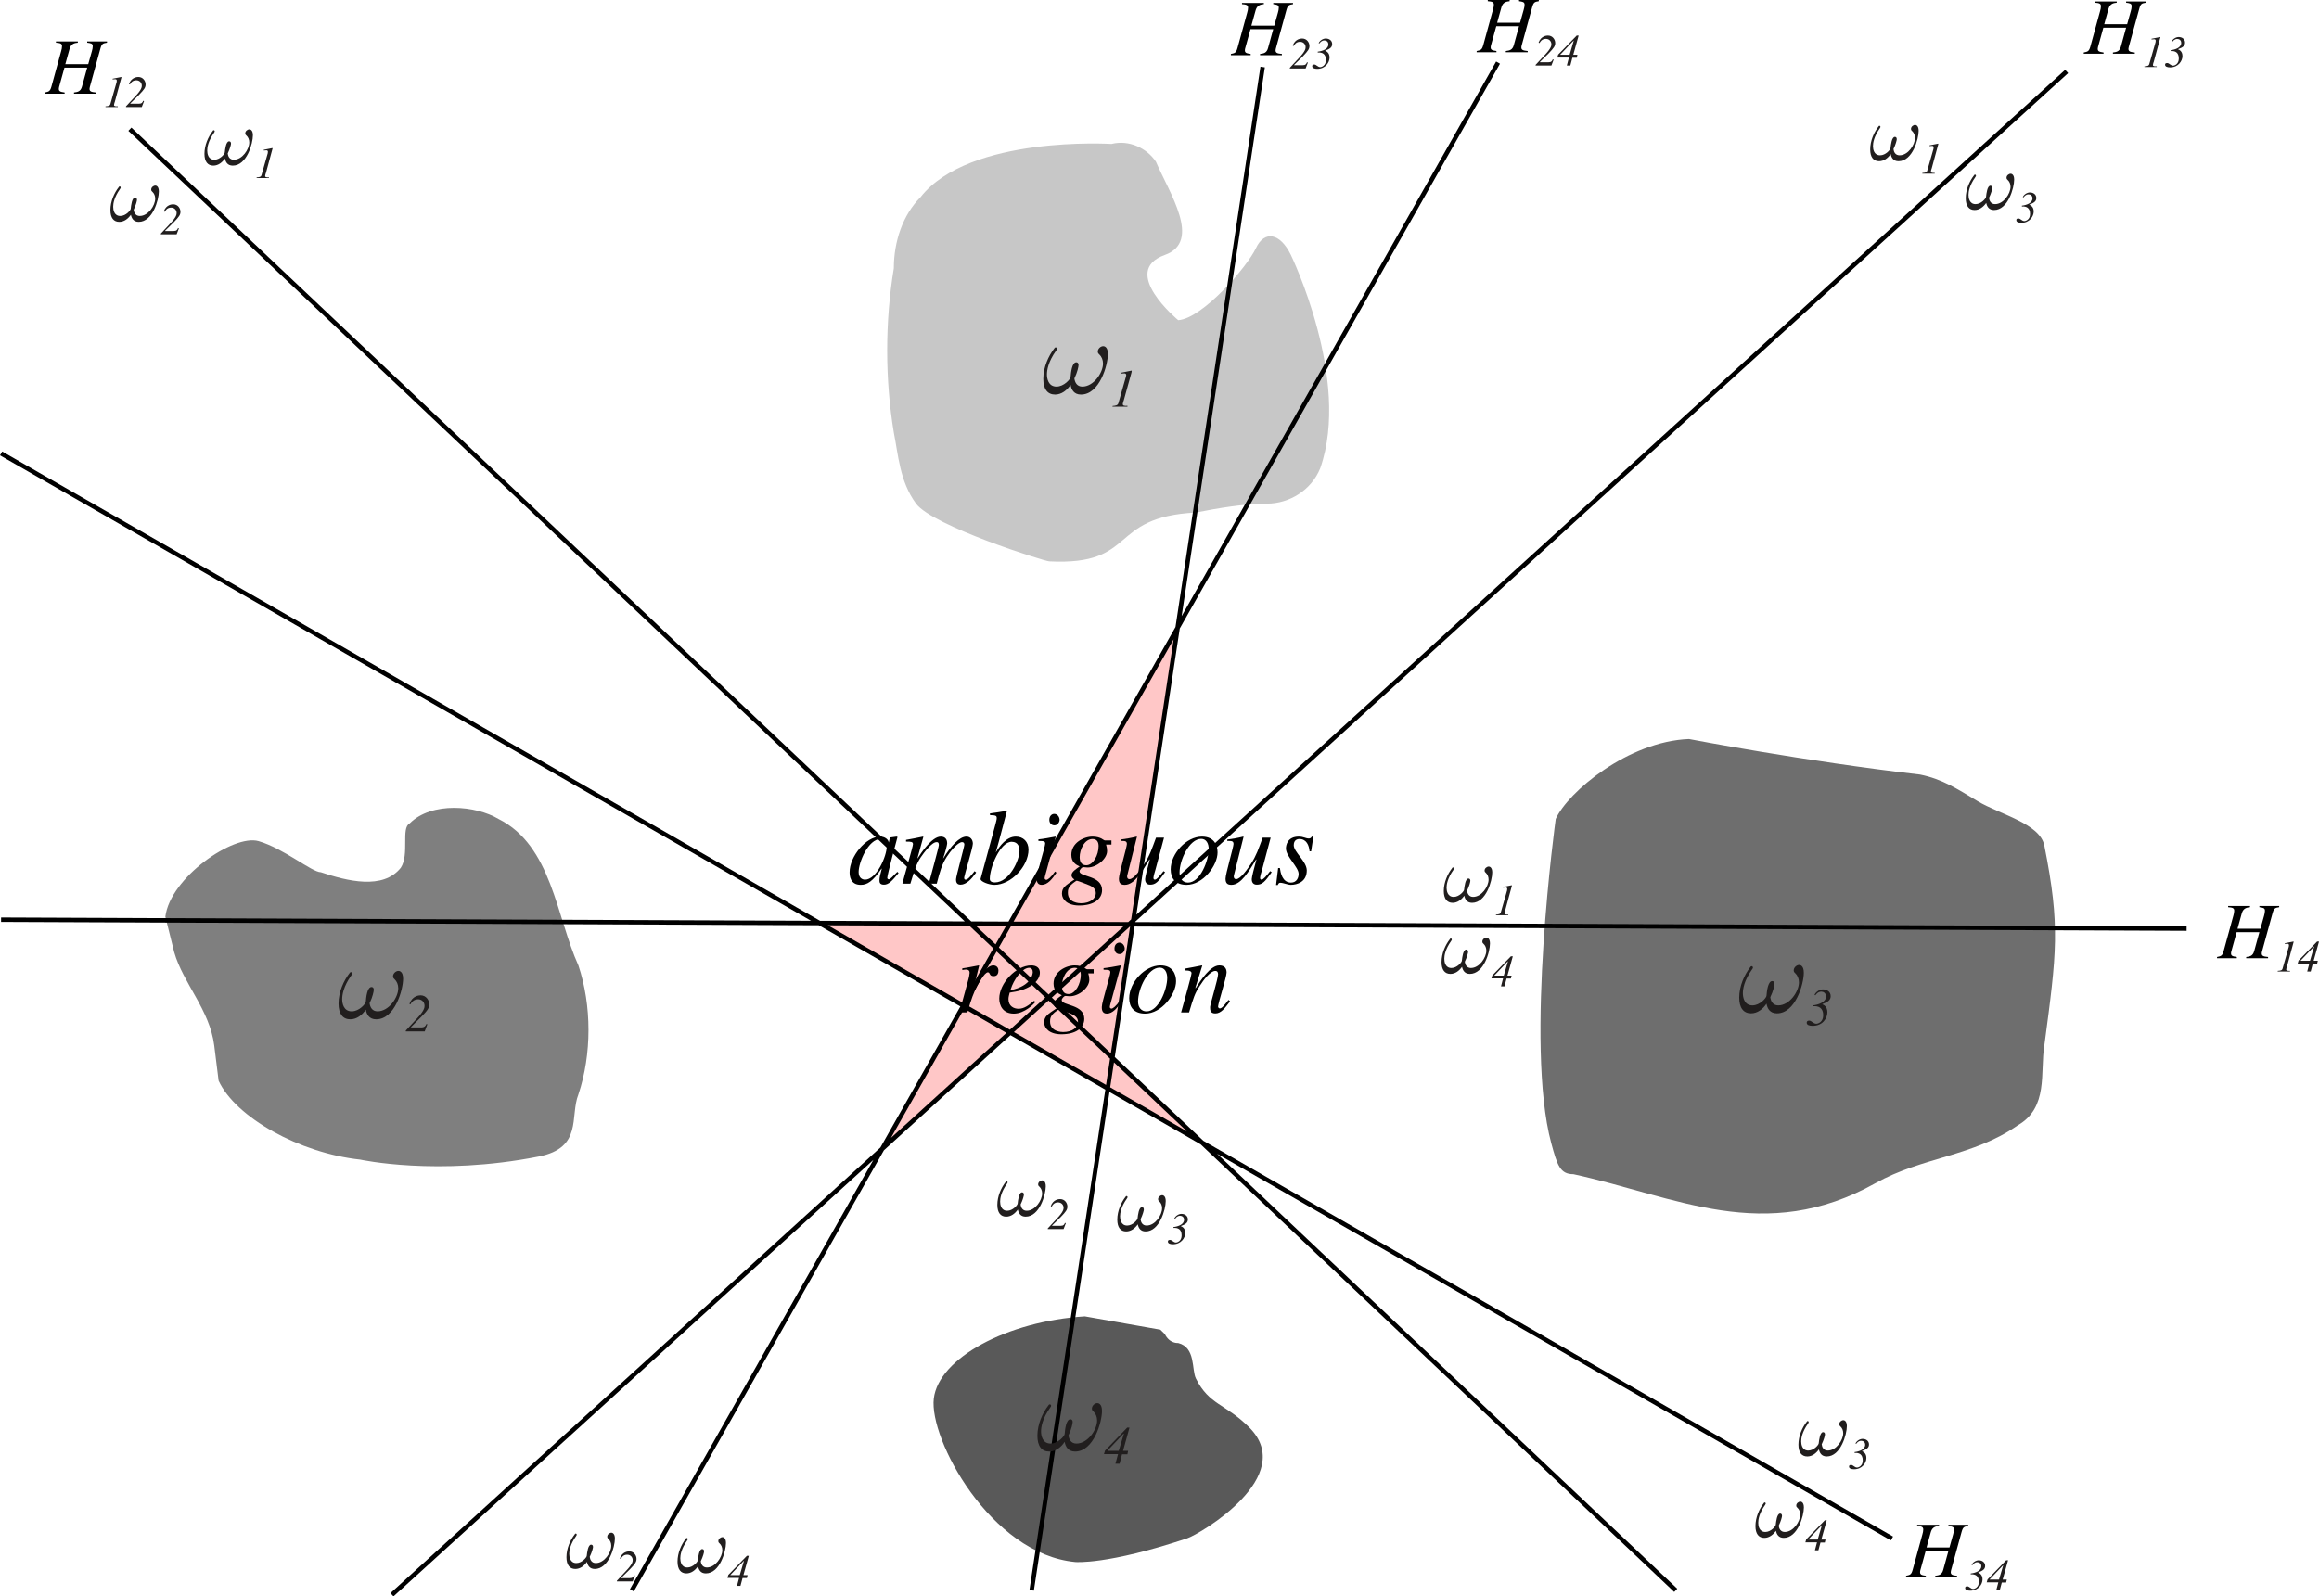 <?xml version="1.0" encoding="UTF-8" standalone="no"?>
<svg
   xmlns:dc="http://purl.org/dc/elements/1.1/"
   xmlns:cc="http://creativecommons.org/ns#"
   xmlns:rdf="http://www.w3.org/1999/02/22-rdf-syntax-ns#"
   xmlns:svg="http://www.w3.org/2000/svg"
   xmlns="http://www.w3.org/2000/svg"
   xmlns:sodipodi="http://sodipodi.sourceforge.net/DTD/sodipodi-0.dtd"
   xmlns:inkscape="http://www.inkscape.org/namespaces/inkscape"
   width="208.721pt"
   height="143.719pt"
   viewBox="0 0 208.721 143.719"
   version="1.2"
   id="svg185"
   sodipodi:docname="pairwise_ambiguous_regions.svg"
   inkscape:version="0.92.4 (5da689c313, 2019-01-14)">
  <sodipodi:namedview
     pagecolor="#ffffff"
     bordercolor="#666666"
     borderopacity="1"
     objecttolerance="10"
     gridtolerance="10"
     guidetolerance="10"
     inkscape:pageopacity="0"
     inkscape:pageshadow="2"
     inkscape:window-width="661"
     inkscape:window-height="480"
     id="namedview187"
     showgrid="false"
     inkscape:zoom="1.128298"
     inkscape:cx="139.14763"
     inkscape:cy="95.812531"
     inkscape:window-x="0"
     inkscape:window-y="0"
     inkscape:window-maximized="0"
     inkscape:current-layer="svg185" />
  <defs
     id="defs14">
    <clipPath
       id="clip1">
      <path
         d="M 0 3 L 200 3 L 200 143.719 L 0 143.719 Z M 0 3 "
         id="path2" />
    </clipPath>
    <clipPath
       id="clip2">
      <path
         d="M 206 84 L 208.723 84 L 208.723 88 L 206 88 Z M 206 84 "
         id="path5" />
    </clipPath>
    <clipPath
       id="clip3">
      <path
         d="M 176 140 L 179 140 L 179 143.719 L 176 143.719 Z M 176 140 "
         id="path8" />
    </clipPath>
    <clipPath
       id="clip4">
      <path
         d="M 178 140 L 181 140 L 181 143.719 L 178 143.719 Z M 178 140 "
         id="path11" />
    </clipPath>
  </defs>
  <g
     id="surface40">
    <path
       style=" stroke:none;fill-rule:nonzero;fill:rgb(78.038%,78.038%,78.038%);fill-opacity:1;"
       d="M 82.848 17.754 C 81.25 19.355 80.449 21.754 80.449 24.152 C 79.652 28.949 79.652 34.148 80.449 38.945 C 80.852 40.941 80.973 43.336 82.449 45.34 C 83.926 47.348 94.043 50.539 94.445 50.539 C 102.441 50.938 99.641 46.543 107.637 46.141 C 109.637 45.742 112.035 45.34 114.035 45.34 C 116.035 45.34 118.031 44.141 118.832 42.145 C 121.629 34.148 116.184 22.949 116.184 22.949 C 115.223 20.973 113.805 20.703 113.035 22.352 C 112.266 24 108.242 28.672 106.047 28.824 C 106.047 28.824 100.715 24.426 104.84 22.953 C 108.207 21.746 105.238 17.355 104.039 14.555 C 103.238 13.355 101.641 12.559 100.039 12.957 C 100.039 12.957 87.246 12.156 82.848 17.754 "
       id="path16" />
    <path
       style=" stroke:none;fill-rule:nonzero;fill:rgb(49.803%,49.803%,49.803%);fill-opacity:1;"
       d="M 19.281 94.117 C 19.676 97.293 19.676 97.293 19.676 97.293 C 21.215 100.605 26.949 103.801 32.414 104.395 C 32.414 104.395 39.375 105.918 48.477 104.121 C 52.484 103.332 51.266 100.516 52.062 98.516 C 53.266 94.918 53.266 90.52 52.062 86.922 C 50.066 82.523 49.664 76.125 44.867 73.727 C 42.867 72.527 38.871 72.129 36.871 74.129 C 36.07 74.527 36.871 76.926 36.07 78.125 C 34.473 80.125 31.273 79.324 28.875 78.523 C 28.074 78.523 25.535 76.383 23.277 75.727 C 21.023 75.07 15.32 79.004 14.883 82.523 C 14.883 82.523 14.883 82.523 15.68 85.723 C 16.48 88.52 18.879 90.918 19.281 94.117 "
       id="path18" />
    <path
       style=" stroke:none;fill-rule:nonzero;fill:rgb(43.137%,43.137%,43.137%);fill-opacity:1;"
       d="M 178.004 72.129 C 176.156 71.02 174.805 70.129 172.805 69.73 C 162.41 68.531 152.016 66.531 152.016 66.531 C 146.523 66.746 141.121 71.309 140.023 73.727 C 140.023 73.727 137.223 94.027 139.621 102.914 C 140.164 104.922 140.422 105.711 141.621 105.711 C 150.816 107.711 158.812 112.109 168.809 106.512 C 173.008 104.16 177.605 104.113 181.602 101.312 C 184.402 99.715 183.602 96.516 184 94.117 C 185.105 85.828 185.453 83.387 184 76.125 C 183.602 74.129 180.004 73.328 178.004 72.129 "
       id="path20" />
    <path
       style=" stroke:none;fill-rule:nonzero;fill:rgb(34.901%,34.901%,34.901%);fill-opacity:1;"
       d="M 104.84 120.105 C 104.84 120.105 104.84 120.105 104.438 119.707 C 97.641 118.508 97.641 118.508 97.641 118.508 C 90.605 118.945 84.488 122.273 84.047 125.902 C 83.609 129.531 89.117 139.895 96.781 140.625 C 96.781 140.625 99.641 140.895 106.836 138.496 C 108.035 138.098 116.832 132.898 112.434 128.5 C 110.281 126.348 108.836 126.504 107.637 124.102 C 107.238 123.305 107.637 121.305 106.039 120.906 C 106.039 120.906 105.277 120.984 104.84 120.105 "
       id="path22" />
    <path
       style=" stroke:none;fill-rule:nonzero;fill:rgb(100%,78.038%,78.038%);fill-opacity:1;"
       d="M 101.996 82.871 L 105.992 56.52 L 90.883 83.168 L 101.621 83.211 L 101.996 82.871 "
       id="path24" />
    <path
       style=" stroke:none;fill-rule:nonzero;fill:rgb(74.901%,74.901%,74.901%);fill-opacity:1;"
       d="M 101.945 83.211 L 101.996 82.871 L 101.621 83.211 L 101.945 83.211 "
       id="path26" />
    <path
       style=" stroke:none;fill-rule:nonzero;fill:rgb(100%,78.038%,78.038%);fill-opacity:1;"
       d="M 79.395 103.434 L 90.996 92.879 L 86.758 90.449 L 79.395 103.434 "
       id="path28" />
    <path
       style=" stroke:none;fill-rule:nonzero;fill:rgb(100%,78.038%,78.038%);fill-opacity:1;"
       d="M 94.363 89.816 L 100.117 95.254 L 101.945 83.211 L 101.621 83.211 L 94.363 89.816 "
       id="path30" />
    <path
       style=" stroke:none;fill-rule:nonzero;fill:rgb(100%,78.038%,78.038%);fill-opacity:1;"
       d="M 94.363 89.816 L 101.621 83.211 L 90.883 83.168 L 89.645 85.355 L 94.363 89.816 "
       id="path32" />
    <path
       style=" stroke:none;fill-rule:nonzero;fill:rgb(100%,78.038%,78.038%);fill-opacity:1;"
       d="M 94.363 89.816 L 90.996 92.879 L 99.723 97.875 L 100.117 95.254 L 94.363 89.816 "
       id="path34" />
    <path
       style=" stroke:none;fill-rule:nonzero;fill:rgb(100%,78.038%,78.038%);fill-opacity:1;"
       d="M 99.723 97.875 L 107.762 102.48 L 100.117 95.254 L 99.723 97.875 "
       id="path36" />
    <path
       style=" stroke:none;fill-rule:nonzero;fill:rgb(100%,78.038%,78.038%);fill-opacity:1;"
       d="M 90.883 83.168 L 87.309 83.152 L 89.645 85.355 L 90.883 83.168 "
       id="path38" />
    <path
       style=" stroke:none;fill-rule:nonzero;fill:rgb(100%,78.038%,78.038%);fill-opacity:1;"
       d="M 89.645 85.355 L 86.758 90.449 L 90.996 92.879 L 94.363 89.816 L 89.645 85.355 "
       id="path40" />
    <path
       style=" stroke:none;fill-rule:nonzero;fill:rgb(100%,78.038%,78.038%);fill-opacity:1;"
       d="M 87.309 83.152 L 73.922 83.098 L 86.758 90.449 L 89.645 85.355 L 87.309 83.152 "
       id="path42" />
    <g
       clip-path="url(#clip1)"
       clip-rule="nonzero"
       id="g46">
      <path
         style="fill:none;stroke-width:0.4;stroke-linecap:butt;stroke-linejoin:miter;stroke:rgb(0%,0%,0%);stroke-opacity:1;stroke-miterlimit:4;"
         d="M 113.645 6.035 L 92.855 143.172 M 196.805 83.598 L 0.098 82.797 M 11.691 11.633 L 150.824 143.172 M 170.285 138.504 L 0.098 40.82 M 186.008 6.434 L 35.281 143.57 M 134.832 5.637 L 56.871 143.172 "
         id="path44" />
    </g>
    <path
       style=" stroke:none;fill-rule:nonzero;fill:rgb(0%,0%,0%);fill-opacity:1;"
       d="M 80.766 78.488 C 80.328 78.91 80.141 79.16 80 79.16 C 79.922 79.16 79.859 79.098 79.859 79.035 C 79.859 78.738 80.75 75.457 80.781 75.348 L 80.703 75.316 L 80.125 75.395 L 80.094 75.41 L 80 75.832 L 79.984 75.832 C 79.953 75.566 79.625 75.316 79.219 75.316 C 77.938 75.316 76.469 77.113 76.469 78.52 C 76.469 78.801 76.5 79.66 77.469 79.66 C 78.047 79.66 78.547 79.363 79.344 78.191 L 79.359 78.223 C 79.203 78.801 79.156 79.02 79.156 79.238 C 79.156 79.395 79.156 79.645 79.562 79.645 C 79.984 79.645 80.297 79.301 80.875 78.598 Z M 77.281 78.504 C 77.281 77.645 78.141 75.535 79.266 75.535 C 79.547 75.535 79.812 75.707 79.812 76.176 C 79.812 77.113 78.875 79.191 77.859 79.191 C 77.594 79.191 77.281 79.02 77.281 78.504 Z M 77.281 78.504 "
       id="path48" />
    <path
       style=" stroke:none;fill-rule:nonzero;fill:rgb(0%,0%,0%);fill-opacity:1;"
       d="M 87.719 78.426 C 87.359 78.879 87.109 79.191 86.922 79.191 C 86.812 79.191 86.781 79.16 86.781 78.988 C 86.781 78.863 87.562 76.285 87.562 75.957 C 87.562 75.582 87.328 75.316 86.984 75.316 C 86.359 75.316 85.578 76.16 84.906 77.27 L 84.891 77.254 C 85.031 76.879 85.25 76.082 85.25 75.941 C 85.25 75.535 85.047 75.316 84.672 75.316 C 83.875 75.316 82.891 76.801 82.594 77.27 L 82.578 77.254 L 83.109 75.332 L 83.078 75.316 C 82.578 75.426 82.062 75.52 81.547 75.613 L 81.547 75.77 C 82.016 75.77 82.172 75.785 82.172 76.004 C 82.172 76.207 81.375 78.91 81.219 79.551 L 81.938 79.551 C 82.297 78.379 82.484 77.754 82.875 77.176 C 83.141 76.785 83.859 75.816 84.297 75.816 C 84.375 75.816 84.5 75.816 84.5 76.082 C 84.5 76.254 83.844 78.613 83.594 79.551 L 84.312 79.551 C 84.594 78.473 84.75 77.863 85.219 77.129 C 85.516 76.66 86.203 75.816 86.594 75.816 C 86.719 75.816 86.797 75.895 86.797 76.035 C 86.797 76.238 86.047 78.91 86.047 79.16 C 86.047 79.301 86.047 79.645 86.453 79.645 C 86.984 79.645 87.469 79.098 87.812 78.613 L 87.859 78.551 Z M 87.719 78.426 "
       id="path50" />
    <path
       style=" stroke:none;fill-rule:nonzero;fill:rgb(0%,0%,0%);fill-opacity:1;"
       d="M 91.758 76.613 C 91.758 77.41 90.852 79.441 89.539 79.441 C 89.086 79.441 89.086 79.191 89.086 79.113 C 89.086 78.113 90.008 75.785 91.055 75.785 C 91.664 75.785 91.758 76.301 91.758 76.613 Z M 89.102 73.379 C 89.648 73.395 89.711 73.441 89.711 73.66 C 89.711 73.801 89.633 74.035 89.57 74.301 L 88.258 79.113 L 88.258 79.145 C 88.258 79.363 88.992 79.66 89.508 79.66 C 90.977 79.66 92.57 78.004 92.57 76.488 C 92.57 75.785 92.102 75.316 91.43 75.316 C 90.57 75.316 89.961 76.207 89.648 76.707 L 89.633 76.707 C 89.961 75.613 90.398 73.832 90.617 73.051 L 90.555 73.004 C 90.07 73.098 89.57 73.16 89.102 73.223 Z M 89.102 73.379 "
       id="path52" />
    <path
       style=" stroke:none;fill-rule:nonzero;fill:rgb(0%,0%,0%);fill-opacity:1;"
       d="M 94.961 78.457 C 94.57 79.02 94.289 79.207 94.18 79.207 C 94.086 79.207 94.023 79.129 94.023 79.066 C 94.023 78.941 94.148 78.566 94.18 78.426 L 95.023 75.332 L 94.992 75.316 C 94.617 75.395 93.82 75.535 93.461 75.566 L 93.461 75.707 C 93.992 75.707 94.07 75.754 94.07 75.957 C 94.07 76.238 93.305 78.613 93.305 79.066 C 93.305 79.238 93.305 79.66 93.758 79.66 C 94.289 79.66 94.711 79.129 95.086 78.566 Z M 95.367 73.801 C 95.367 73.598 95.211 73.27 94.883 73.27 C 94.664 73.27 94.445 73.457 94.445 73.801 C 94.445 74.129 94.664 74.301 94.898 74.301 C 95.211 74.301 95.367 73.988 95.367 73.801 Z M 95.367 73.801 "
       id="path54" />
    <path
       style=" stroke:none;fill-rule:nonzero;fill:rgb(0%,0%,0%);fill-opacity:1;"
       d="M 100.035 75.66 L 99.441 75.66 C 99.379 75.66 99.301 75.582 99.129 75.488 C 98.957 75.41 98.723 75.316 98.332 75.316 C 97.535 75.316 96.426 75.879 96.426 76.957 C 96.426 77.613 96.832 77.848 97.176 78.004 C 96.863 78.223 96.441 78.488 96.441 78.785 C 96.441 78.973 96.582 79.098 96.707 79.176 C 95.895 79.707 95.582 79.91 95.582 80.457 C 95.582 80.988 96.082 81.52 97.129 81.52 C 98.441 81.52 99.191 80.941 99.191 80.129 C 99.191 78.801 97.16 78.957 97.16 78.441 C 97.16 78.316 97.363 78.066 97.504 78.066 C 97.629 78.066 97.754 78.098 97.879 78.098 C 98.723 78.098 99.645 77.316 99.645 76.613 C 99.645 76.41 99.613 76.223 99.551 76.035 L 100.035 76.035 Z M 98.629 80.41 C 98.629 80.879 98.145 81.316 97.285 81.316 C 97.145 81.316 96.113 81.285 96.113 80.379 C 96.113 80.16 96.113 79.91 96.504 79.566 C 96.535 79.535 96.863 79.285 96.91 79.285 C 96.988 79.285 97.926 79.645 98.098 79.723 C 98.27 79.816 98.629 79.973 98.629 80.41 Z M 98.879 76.176 C 98.879 76.973 98.395 77.895 97.77 77.895 C 97.332 77.895 97.176 77.582 97.176 77.16 C 97.176 76.504 97.598 75.535 98.332 75.535 C 98.738 75.535 98.879 75.816 98.879 76.176 Z M 98.879 76.176 "
       id="path56" />
    <path
       style=" stroke:none;fill-rule:nonzero;fill:rgb(0%,0%,0%);fill-opacity:1;"
       d="M 104.723 78.426 C 104.395 78.848 104.113 79.191 103.941 79.191 C 103.832 79.191 103.816 79.082 103.816 79.035 C 103.816 78.895 103.941 78.473 104.004 78.27 L 104.77 75.41 L 104.051 75.41 C 103.676 76.426 103.473 77.035 103.004 77.754 C 102.676 78.238 102.066 79.145 101.66 79.145 C 101.457 79.145 101.426 78.941 101.457 78.816 L 102.332 75.332 L 102.301 75.316 C 101.816 75.441 101.332 75.52 100.863 75.582 L 100.863 75.707 C 101.254 75.707 101.426 75.707 101.426 75.988 C 101.426 76.254 100.707 78.676 100.707 79.098 C 100.707 79.52 100.879 79.66 101.238 79.66 C 102.098 79.66 102.801 78.457 103.457 77.379 L 103.488 77.379 C 103.27 78.16 103.066 78.973 103.066 79.145 C 103.066 79.285 103.098 79.645 103.52 79.645 C 104.004 79.645 104.254 79.395 104.863 78.52 Z M 104.723 78.426 "
       id="path58" />
    <path
       style=" stroke:none;fill-rule:nonzero;fill:rgb(0%,0%,0%);fill-opacity:1;"
       d="M 108.18 75.316 C 106.773 75.316 105.367 76.863 105.367 78.27 C 105.367 79.066 105.789 79.66 106.805 79.66 C 108.273 79.66 109.586 77.926 109.586 76.738 C 109.586 76.113 109.289 75.316 108.18 75.316 Z M 108.117 75.52 C 108.57 75.52 108.789 75.941 108.789 76.441 C 108.789 77.473 108.023 79.457 106.93 79.457 C 106.461 79.457 106.164 79.113 106.164 78.566 C 106.164 77.426 107.039 75.52 108.117 75.52 Z M 108.117 75.52 "
       id="path60" />
    <path
       style=" stroke:none;fill-rule:nonzero;fill:rgb(0%,0%,0%);fill-opacity:1;"
       d="M 114.32 78.426 C 113.992 78.848 113.711 79.191 113.539 79.191 C 113.43 79.191 113.414 79.082 113.414 79.035 C 113.414 78.895 113.539 78.473 113.602 78.27 L 114.367 75.41 L 113.648 75.41 C 113.273 76.426 113.07 77.035 112.602 77.754 C 112.273 78.238 111.664 79.145 111.258 79.145 C 111.055 79.145 111.023 78.941 111.055 78.816 L 111.93 75.332 L 111.898 75.316 C 111.414 75.441 110.93 75.52 110.461 75.582 L 110.461 75.707 C 110.852 75.707 111.023 75.707 111.023 75.988 C 111.023 76.254 110.305 78.676 110.305 79.098 C 110.305 79.52 110.477 79.66 110.836 79.66 C 111.695 79.66 112.398 78.457 113.055 77.379 L 113.086 77.379 C 112.867 78.16 112.664 78.973 112.664 79.145 C 112.664 79.285 112.695 79.645 113.117 79.645 C 113.602 79.645 113.852 79.395 114.461 78.52 Z M 114.32 78.426 "
       id="path62" />
    <path
       style=" stroke:none;fill-rule:nonzero;fill:rgb(0%,0%,0%);fill-opacity:1;"
       d="M 115.039 78.145 L 114.852 79.676 L 115.008 79.676 C 115.055 79.566 115.102 79.473 115.227 79.473 C 115.508 79.473 115.898 79.66 116.18 79.66 C 116.727 79.66 117.617 79.41 117.617 78.363 C 117.617 77.551 116.445 76.707 116.445 76.098 C 116.445 75.629 116.742 75.535 116.961 75.535 C 117.586 75.535 117.82 76.098 117.867 76.645 L 118.008 76.645 L 118.211 75.316 L 118.07 75.316 C 118.023 75.395 117.961 75.488 117.805 75.488 C 117.523 75.488 117.32 75.316 116.898 75.316 C 115.883 75.316 115.742 76.082 115.742 76.379 C 115.742 77.129 116.883 78.051 116.883 78.676 C 116.883 78.988 116.727 79.457 116.195 79.457 C 115.414 79.457 115.258 78.566 115.195 78.145 Z M 115.039 78.145 "
       id="path64" />
    <path
       style=" stroke:none;fill-rule:nonzero;fill:rgb(0%,0%,0%);fill-opacity:1;"
       d="M 87.066 91.145 C 87.457 89.863 87.598 89.441 87.957 88.754 C 88.035 88.598 88.613 87.535 88.91 87.535 C 89.145 87.535 89.004 87.879 89.41 87.879 C 89.52 87.879 89.863 87.879 89.863 87.379 C 89.863 87.051 89.629 86.91 89.395 86.91 C 88.801 86.91 88.066 88.035 87.754 88.676 L 87.676 88.863 L 87.66 88.848 L 88.129 86.926 L 88.098 86.91 C 87.66 86.988 87.098 87.113 86.613 87.176 L 86.613 87.332 C 86.723 87.316 86.816 87.285 86.926 87.285 C 87.223 87.285 87.27 87.441 87.27 87.582 C 87.27 87.66 87.223 87.988 87.113 88.348 L 86.348 91.145 Z M 87.066 91.145 "
       id="path66" />
    <path
       style=" stroke:none;fill-rule:nonzero;fill:rgb(0%,0%,0%);fill-opacity:1;"
       d="M 91.094 88.723 C 91.453 87.879 92.109 87.129 92.625 87.129 C 92.859 87.129 92.953 87.316 92.953 87.52 C 92.953 87.598 92.906 88.754 90.938 89.145 Z M 93.078 90.098 C 92.594 90.488 92.188 90.816 91.672 90.816 C 91.266 90.816 90.766 90.598 90.766 89.941 C 90.766 89.754 90.828 89.566 90.875 89.363 L 91.141 89.316 C 92.688 89.098 93.594 88.316 93.594 87.566 C 93.594 87.145 93.297 86.91 92.812 86.91 C 91.453 86.91 89.938 88.52 89.938 89.895 C 89.938 90.504 90.25 91.254 91.25 91.254 C 92.219 91.254 93.078 90.363 93.188 90.207 Z M 93.078 90.098 "
       id="path68" />
    <path
       style=" stroke:none;fill-rule:nonzero;fill:rgb(0%,0%,0%);fill-opacity:1;"
       d="M 98.434 87.254 L 97.84 87.254 C 97.777 87.254 97.699 87.176 97.527 87.082 C 97.355 87.004 97.121 86.91 96.73 86.91 C 95.934 86.91 94.824 87.473 94.824 88.551 C 94.824 89.207 95.23 89.441 95.574 89.598 C 95.262 89.816 94.84 90.082 94.84 90.379 C 94.84 90.566 94.98 90.691 95.105 90.77 C 94.293 91.301 93.98 91.504 93.98 92.051 C 93.98 92.582 94.48 93.113 95.527 93.113 C 96.84 93.113 97.59 92.535 97.59 91.723 C 97.59 90.395 95.559 90.551 95.559 90.035 C 95.559 89.91 95.762 89.66 95.902 89.66 C 96.027 89.66 96.152 89.691 96.277 89.691 C 97.121 89.691 98.043 88.91 98.043 88.207 C 98.043 88.004 98.012 87.816 97.949 87.629 L 98.434 87.629 Z M 97.027 92.004 C 97.027 92.473 96.543 92.91 95.684 92.91 C 95.543 92.91 94.512 92.879 94.512 91.973 C 94.512 91.754 94.512 91.504 94.902 91.16 C 94.934 91.129 95.262 90.879 95.309 90.879 C 95.387 90.879 96.324 91.238 96.496 91.316 C 96.668 91.41 97.027 91.566 97.027 92.004 Z M 97.277 87.77 C 97.277 88.566 96.793 89.488 96.168 89.488 C 95.73 89.488 95.574 89.176 95.574 88.754 C 95.574 88.098 95.996 87.129 96.73 87.129 C 97.137 87.129 97.277 87.41 97.277 87.77 Z M 97.277 87.77 "
       id="path70" />
    <path
       style=" stroke:none;fill-rule:nonzero;fill:rgb(0%,0%,0%);fill-opacity:1;"
       d="M 100.824 90.051 C 100.434 90.613 100.152 90.801 100.043 90.801 C 99.949 90.801 99.887 90.723 99.887 90.66 C 99.887 90.535 100.012 90.16 100.043 90.02 L 100.887 86.926 L 100.855 86.91 C 100.48 86.988 99.684 87.129 99.324 87.16 L 99.324 87.301 C 99.855 87.301 99.934 87.348 99.934 87.551 C 99.934 87.832 99.168 90.207 99.168 90.66 C 99.168 90.832 99.168 91.254 99.621 91.254 C 100.152 91.254 100.574 90.723 100.949 90.16 Z M 101.23 85.395 C 101.23 85.191 101.074 84.863 100.746 84.863 C 100.527 84.863 100.309 85.051 100.309 85.395 C 100.309 85.723 100.527 85.895 100.762 85.895 C 101.074 85.895 101.23 85.582 101.23 85.395 Z M 101.23 85.395 "
       id="path72" />
    <path
       style=" stroke:none;fill-rule:nonzero;fill:rgb(0%,0%,0%);fill-opacity:1;"
       d="M 104.445 86.91 C 103.039 86.91 101.633 88.457 101.633 89.863 C 101.633 90.66 102.055 91.254 103.07 91.254 C 104.539 91.254 105.852 89.52 105.852 88.332 C 105.852 87.707 105.555 86.91 104.445 86.91 Z M 104.383 87.113 C 104.836 87.113 105.055 87.535 105.055 88.035 C 105.055 89.066 104.289 91.051 103.195 91.051 C 102.727 91.051 102.43 90.707 102.43 90.16 C 102.43 89.02 103.305 87.113 104.383 87.113 Z M 104.383 87.113 "
       id="path74" />
    <path
       style=" stroke:none;fill-rule:nonzero;fill:rgb(0%,0%,0%);fill-opacity:1;"
       d="M 110.57 90.02 C 110.227 90.473 109.977 90.785 109.789 90.785 C 109.773 90.785 109.633 90.754 109.633 90.613 C 109.633 90.332 110.398 87.957 110.398 87.551 C 110.398 87.145 110.18 86.91 109.742 86.91 C 108.945 86.91 108.07 88.254 107.617 88.957 L 107.586 88.941 L 108.211 86.926 L 108.18 86.91 C 107.664 87.02 107.148 87.113 106.617 87.207 L 106.617 87.363 C 107.148 87.363 107.242 87.473 107.242 87.613 C 107.242 87.816 106.602 90.066 106.305 91.145 L 107.023 91.145 C 107.414 89.832 107.539 89.426 107.977 88.77 C 108.32 88.223 108.93 87.41 109.383 87.41 C 109.57 87.41 109.633 87.535 109.633 87.707 C 109.633 88.098 108.914 90.441 108.914 90.66 C 108.914 90.941 108.93 91.238 109.383 91.238 C 109.898 91.238 110.227 90.785 110.711 90.145 Z M 110.57 90.02 "
       id="path76" />
    <path
       style=" stroke:none;fill-rule:nonzero;fill:rgb(12.941%,11.765%,11.765%);fill-opacity:1;"
       d="M 170.422 13.418 C 170.625 12.996 170.719 12.621 170.719 12.527 C 170.719 12.355 170.609 12.324 170.547 12.324 C 170.266 12.324 170.188 13.043 170.156 13.324 C 170.156 13.465 169.719 13.98 169.219 13.98 C 168.656 13.98 168.578 13.418 168.578 13.152 C 168.578 12.871 168.656 12.309 169.188 11.559 C 169.25 11.465 169.25 11.449 169.25 11.418 C 169.25 11.371 169.219 11.324 169.156 11.324 C 169.125 11.324 169.094 11.34 169.078 11.387 C 168.672 11.902 168.328 12.668 168.328 13.449 C 168.328 14.152 168.625 14.512 169.125 14.512 C 169.562 14.512 169.922 14.23 170.172 13.871 C 170.234 14.184 170.406 14.512 170.875 14.512 C 172.141 14.512 172.688 12.512 172.688 11.777 C 172.688 11.277 172.422 11.246 172.375 11.246 C 172.203 11.246 172 11.402 172 11.605 C 172 11.652 172 11.715 172.094 11.793 C 172.266 11.949 172.359 12.168 172.359 12.418 C 172.359 13.043 171.734 13.98 170.969 13.98 C 170.594 13.98 170.453 13.684 170.422 13.418 Z M 170.422 13.418 "
       id="path78" />
    <path
       style=" stroke:none;fill-rule:nonzero;fill:rgb(12.941%,11.765%,11.765%);fill-opacity:1;"
       d="M 173.023 15.633 L 174.133 15.633 L 174.133 15.57 C 173.93 15.57 173.789 15.57 173.789 15.445 C 173.789 15.383 173.836 15.227 173.867 15.148 L 174.43 13.07 C 174.445 13.008 174.477 12.93 174.445 12.93 C 174.414 12.93 173.852 13.055 173.664 13.086 L 173.664 13.148 L 173.898 13.133 C 173.93 13.133 174.039 13.133 174.039 13.258 C 174.039 13.289 174.023 13.352 174.023 13.398 L 173.461 15.367 C 173.414 15.539 173.258 15.555 173.023 15.57 Z M 173.023 15.633 "
       id="path80" />
    <path
       style=" stroke:none;fill-rule:nonzero;fill:rgb(12.941%,11.765%,11.765%);fill-opacity:1;"
       d="M 20.496 13.816 C 20.699 13.395 20.793 13.02 20.793 12.926 C 20.793 12.754 20.684 12.723 20.621 12.723 C 20.34 12.723 20.262 13.441 20.23 13.723 C 20.23 13.863 19.793 14.379 19.293 14.379 C 18.73 14.379 18.652 13.816 18.652 13.551 C 18.652 13.27 18.73 12.707 19.262 11.957 C 19.324 11.863 19.324 11.848 19.324 11.816 C 19.324 11.77 19.293 11.723 19.23 11.723 C 19.199 11.723 19.168 11.738 19.152 11.785 C 18.746 12.301 18.402 13.066 18.402 13.848 C 18.402 14.551 18.699 14.91 19.199 14.91 C 19.637 14.91 19.996 14.629 20.246 14.27 C 20.309 14.582 20.48 14.91 20.949 14.91 C 22.215 14.91 22.762 12.91 22.762 12.176 C 22.762 11.676 22.496 11.645 22.449 11.645 C 22.277 11.645 22.074 11.801 22.074 12.004 C 22.074 12.051 22.074 12.113 22.168 12.191 C 22.34 12.348 22.434 12.566 22.434 12.816 C 22.434 13.441 21.809 14.379 21.043 14.379 C 20.668 14.379 20.527 14.082 20.496 13.816 Z M 20.496 13.816 "
       id="path82" />
    <path
       style=" stroke:none;fill-rule:nonzero;fill:rgb(12.941%,11.765%,11.765%);fill-opacity:1;"
       d="M 23.098 16.031 L 24.207 16.031 L 24.207 15.969 C 24.004 15.969 23.863 15.969 23.863 15.844 C 23.863 15.781 23.91 15.625 23.941 15.547 L 24.504 13.469 C 24.52 13.406 24.551 13.328 24.52 13.328 C 24.488 13.328 23.926 13.453 23.738 13.484 L 23.738 13.547 L 23.973 13.531 C 24.004 13.531 24.113 13.531 24.113 13.656 C 24.113 13.688 24.098 13.75 24.098 13.797 L 23.535 15.766 C 23.488 15.938 23.332 15.953 23.098 15.969 Z M 23.098 16.031 "
       id="path84" />
    <path
       style=" stroke:none;fill-rule:nonzero;fill:rgb(12.941%,11.765%,11.765%);fill-opacity:1;"
       d="M 132.043 80.184 C 132.246 79.762 132.34 79.387 132.34 79.293 C 132.34 79.121 132.23 79.09 132.168 79.09 C 131.887 79.09 131.809 79.809 131.777 80.09 C 131.777 80.23 131.34 80.746 130.84 80.746 C 130.277 80.746 130.199 80.184 130.199 79.918 C 130.199 79.637 130.277 79.074 130.809 78.324 C 130.871 78.23 130.871 78.215 130.871 78.184 C 130.871 78.137 130.84 78.09 130.777 78.09 C 130.746 78.09 130.715 78.105 130.699 78.152 C 130.293 78.668 129.949 79.434 129.949 80.215 C 129.949 80.918 130.246 81.277 130.746 81.277 C 131.184 81.277 131.543 80.996 131.793 80.637 C 131.855 80.949 132.027 81.277 132.496 81.277 C 133.762 81.277 134.309 79.277 134.309 78.543 C 134.309 78.043 134.043 78.012 133.996 78.012 C 133.824 78.012 133.621 78.168 133.621 78.371 C 133.621 78.418 133.621 78.48 133.715 78.559 C 133.887 78.715 133.98 78.934 133.98 79.184 C 133.98 79.809 133.355 80.746 132.59 80.746 C 132.215 80.746 132.074 80.449 132.043 80.184 Z M 132.043 80.184 "
       id="path86" />
    <path
       style=" stroke:none;fill-rule:nonzero;fill:rgb(12.941%,11.765%,11.765%);fill-opacity:1;"
       d="M 134.645 82.398 L 135.754 82.398 L 135.754 82.336 C 135.551 82.336 135.41 82.336 135.41 82.211 C 135.41 82.148 135.457 81.992 135.488 81.914 L 136.051 79.836 C 136.066 79.773 136.098 79.695 136.066 79.695 C 136.035 79.695 135.473 79.82 135.285 79.852 L 135.285 79.914 L 135.52 79.898 C 135.551 79.898 135.66 79.898 135.66 80.023 C 135.66 80.055 135.645 80.117 135.645 80.164 L 135.082 82.133 C 135.035 82.305 134.879 82.32 134.645 82.336 Z M 134.645 82.398 "
       id="path88" />
    <path
       style=" stroke:none;fill-rule:nonzero;fill:rgb(12.941%,11.765%,11.765%);fill-opacity:1;"
       d="M 12.031 18.879 C 12.234 18.457 12.328 18.082 12.328 17.988 C 12.328 17.816 12.219 17.785 12.156 17.785 C 11.875 17.785 11.797 18.504 11.766 18.785 C 11.766 18.926 11.328 19.441 10.828 19.441 C 10.266 19.441 10.188 18.879 10.188 18.613 C 10.188 18.332 10.266 17.77 10.797 17.02 C 10.859 16.926 10.859 16.91 10.859 16.879 C 10.859 16.832 10.828 16.785 10.766 16.785 C 10.734 16.785 10.703 16.801 10.688 16.848 C 10.281 17.363 9.938 18.129 9.938 18.91 C 9.938 19.613 10.234 19.973 10.734 19.973 C 11.172 19.973 11.531 19.691 11.781 19.332 C 11.844 19.645 12.016 19.973 12.484 19.973 C 13.75 19.973 14.297 17.973 14.297 17.238 C 14.297 16.738 14.031 16.707 13.984 16.707 C 13.812 16.707 13.609 16.863 13.609 17.066 C 13.609 17.113 13.609 17.176 13.703 17.254 C 13.875 17.41 13.969 17.629 13.969 17.879 C 13.969 18.504 13.344 19.441 12.578 19.441 C 12.203 19.441 12.062 19.145 12.031 18.879 Z M 12.031 18.879 "
       id="path90" />
    <path
       style=" stroke:none;fill-rule:nonzero;fill:rgb(12.941%,11.765%,11.765%);fill-opacity:1;"
       d="M 16.023 20.531 C 15.961 20.688 15.898 20.797 15.633 20.797 L 14.867 20.797 L 14.867 20.766 L 15.648 20 C 16.133 19.5 16.242 19.328 16.242 19.062 C 16.242 18.75 16.008 18.391 15.586 18.391 C 15.492 18.391 14.961 18.406 14.742 19.031 L 14.836 19.062 C 14.883 18.953 15.039 18.688 15.398 18.688 C 15.711 18.688 15.898 18.922 15.898 19.172 C 15.898 19.297 15.883 19.531 15.32 20.125 L 14.477 21.031 L 14.477 21.094 L 15.898 21.094 L 16.102 20.562 Z M 16.023 20.531 "
       id="path92" />
    <path
       style=" stroke:none;fill-rule:nonzero;fill:rgb(12.941%,11.765%,11.765%);fill-opacity:1;"
       d="M 53.078 140.156 C 53.281 139.734 53.375 139.359 53.375 139.266 C 53.375 139.094 53.266 139.062 53.203 139.062 C 52.922 139.062 52.844 139.781 52.812 140.062 C 52.812 140.203 52.375 140.719 51.875 140.719 C 51.312 140.719 51.234 140.156 51.234 139.891 C 51.234 139.609 51.312 139.047 51.844 138.297 C 51.906 138.203 51.906 138.188 51.906 138.156 C 51.906 138.109 51.875 138.062 51.812 138.062 C 51.781 138.062 51.75 138.078 51.734 138.125 C 51.328 138.641 50.984 139.406 50.984 140.188 C 50.984 140.891 51.281 141.25 51.781 141.25 C 52.219 141.25 52.578 140.969 52.828 140.609 C 52.891 140.922 53.062 141.25 53.531 141.25 C 54.797 141.25 55.344 139.25 55.344 138.516 C 55.344 138.016 55.078 137.984 55.031 137.984 C 54.859 137.984 54.656 138.141 54.656 138.344 C 54.656 138.391 54.656 138.453 54.75 138.531 C 54.922 138.688 55.016 138.906 55.016 139.156 C 55.016 139.781 54.391 140.719 53.625 140.719 C 53.25 140.719 53.109 140.422 53.078 140.156 Z M 53.078 140.156 "
       id="path94" />
    <path
       style=" stroke:none;fill-rule:nonzero;fill:rgb(12.941%,11.765%,11.765%);fill-opacity:1;"
       d="M 57.07 141.809 C 57.008 141.965 56.945 142.074 56.68 142.074 L 55.914 142.074 L 55.914 142.043 L 56.695 141.277 C 57.18 140.777 57.289 140.605 57.289 140.34 C 57.289 140.027 57.055 139.668 56.633 139.668 C 56.539 139.668 56.008 139.684 55.789 140.309 L 55.883 140.34 C 55.93 140.23 56.086 139.965 56.445 139.965 C 56.758 139.965 56.945 140.199 56.945 140.449 C 56.945 140.574 56.93 140.809 56.367 141.402 L 55.523 142.309 L 55.523 142.371 L 56.945 142.371 L 57.148 141.84 Z M 57.07 141.809 "
       id="path96" />
    <path
       style=" stroke:none;fill-rule:nonzero;fill:rgb(12.941%,11.765%,11.765%);fill-opacity:1;"
       d="M 91.859 108.438 C 92.062 108.016 92.156 107.641 92.156 107.547 C 92.156 107.375 92.047 107.344 91.984 107.344 C 91.703 107.344 91.625 108.062 91.594 108.344 C 91.594 108.484 91.156 109 90.656 109 C 90.094 109 90.016 108.438 90.016 108.172 C 90.016 107.891 90.094 107.328 90.625 106.578 C 90.688 106.484 90.688 106.469 90.688 106.438 C 90.688 106.391 90.656 106.344 90.594 106.344 C 90.562 106.344 90.531 106.359 90.516 106.406 C 90.109 106.922 89.766 107.688 89.766 108.469 C 89.766 109.172 90.062 109.531 90.562 109.531 C 91 109.531 91.359 109.25 91.609 108.891 C 91.672 109.203 91.844 109.531 92.312 109.531 C 93.578 109.531 94.125 107.531 94.125 106.797 C 94.125 106.297 93.859 106.266 93.812 106.266 C 93.641 106.266 93.438 106.422 93.438 106.625 C 93.438 106.672 93.438 106.734 93.531 106.812 C 93.703 106.969 93.797 107.188 93.797 107.438 C 93.797 108.062 93.172 109 92.406 109 C 92.031 109 91.891 108.703 91.859 108.438 Z M 91.859 108.438 "
       id="path98" />
    <path
       style=" stroke:none;fill-rule:nonzero;fill:rgb(12.941%,11.765%,11.765%);fill-opacity:1;"
       d="M 95.852 110.09 C 95.789 110.246 95.727 110.355 95.461 110.355 L 94.695 110.355 L 94.695 110.324 L 95.477 109.559 C 95.961 109.059 96.07 108.887 96.07 108.621 C 96.07 108.309 95.836 107.949 95.414 107.949 C 95.32 107.949 94.789 107.965 94.57 108.59 L 94.664 108.621 C 94.711 108.512 94.867 108.246 95.227 108.246 C 95.539 108.246 95.727 108.48 95.727 108.73 C 95.727 108.855 95.711 109.09 95.148 109.684 L 94.305 110.59 L 94.305 110.652 L 95.727 110.652 L 95.93 110.121 Z M 95.852 110.09 "
       id="path100" />
    <path
       style=" stroke:none;fill-rule:nonzero;fill:rgb(12.941%,11.765%,11.765%);fill-opacity:1;"
       d="M 179.02 17.812 C 179.223 17.391 179.316 17.016 179.316 16.922 C 179.316 16.75 179.207 16.719 179.145 16.719 C 178.863 16.719 178.785 17.438 178.754 17.719 C 178.754 17.859 178.316 18.375 177.816 18.375 C 177.254 18.375 177.176 17.812 177.176 17.547 C 177.176 17.266 177.254 16.703 177.785 15.953 C 177.848 15.859 177.848 15.844 177.848 15.812 C 177.848 15.766 177.816 15.719 177.754 15.719 C 177.723 15.719 177.691 15.734 177.676 15.781 C 177.27 16.297 176.926 17.062 176.926 17.844 C 176.926 18.547 177.223 18.906 177.723 18.906 C 178.16 18.906 178.52 18.625 178.77 18.266 C 178.832 18.578 179.004 18.906 179.473 18.906 C 180.738 18.906 181.285 16.906 181.285 16.172 C 181.285 15.672 181.02 15.641 180.973 15.641 C 180.801 15.641 180.598 15.797 180.598 16 C 180.598 16.047 180.598 16.109 180.691 16.188 C 180.863 16.344 180.957 16.562 180.957 16.812 C 180.957 17.438 180.332 18.375 179.566 18.375 C 179.191 18.375 179.051 18.078 179.02 17.812 Z M 179.02 17.812 "
       id="path102" />
    <path
       style=" stroke:none;fill-rule:nonzero;fill:rgb(12.941%,11.765%,11.765%);fill-opacity:1;"
       d="M 182.137 17.762 C 182.184 17.684 182.324 17.496 182.574 17.496 C 182.73 17.496 182.934 17.59 182.934 17.855 C 182.934 18.293 182.371 18.465 181.98 18.512 L 181.98 18.59 C 182.371 18.559 182.715 18.699 182.715 19.262 C 182.715 19.762 182.34 19.902 182.199 19.902 C 181.98 19.902 181.855 19.668 181.668 19.668 C 181.512 19.668 181.48 19.73 181.48 19.824 C 181.48 19.996 181.699 20.059 181.934 20.059 C 182.668 20.059 183.043 19.48 183.043 19.043 C 183.043 18.605 182.762 18.48 182.652 18.434 L 182.652 18.418 C 183.074 18.262 183.277 18.121 183.277 17.824 C 183.277 17.496 182.996 17.324 182.699 17.324 C 182.465 17.324 182.168 17.496 182.059 17.746 Z M 182.137 17.762 "
       id="path104" />
    <path
       style=" stroke:none;fill-rule:nonzero;fill:rgb(12.941%,11.765%,11.765%);fill-opacity:1;"
       d="M 102.656 109.77 C 102.859 109.348 102.953 108.973 102.953 108.879 C 102.953 108.707 102.844 108.676 102.781 108.676 C 102.5 108.676 102.422 109.395 102.391 109.676 C 102.391 109.816 101.953 110.332 101.453 110.332 C 100.891 110.332 100.812 109.77 100.812 109.504 C 100.812 109.223 100.891 108.66 101.422 107.91 C 101.484 107.816 101.484 107.801 101.484 107.77 C 101.484 107.723 101.453 107.676 101.391 107.676 C 101.359 107.676 101.328 107.691 101.312 107.738 C 100.906 108.254 100.562 109.02 100.562 109.801 C 100.562 110.504 100.859 110.863 101.359 110.863 C 101.797 110.863 102.156 110.582 102.406 110.223 C 102.469 110.535 102.641 110.863 103.109 110.863 C 104.375 110.863 104.922 108.863 104.922 108.129 C 104.922 107.629 104.656 107.598 104.609 107.598 C 104.438 107.598 104.234 107.754 104.234 107.957 C 104.234 108.004 104.234 108.066 104.328 108.145 C 104.5 108.301 104.594 108.52 104.594 108.77 C 104.594 109.395 103.969 110.332 103.203 110.332 C 102.828 110.332 102.688 110.035 102.656 109.77 Z M 102.656 109.77 "
       id="path106" />
    <path
       style=" stroke:none;fill-rule:nonzero;fill:rgb(12.941%,11.765%,11.765%);fill-opacity:1;"
       d="M 105.773 109.719 C 105.82 109.641 105.961 109.453 106.211 109.453 C 106.367 109.453 106.57 109.547 106.57 109.812 C 106.57 110.25 106.008 110.422 105.617 110.469 L 105.617 110.547 C 106.008 110.516 106.352 110.656 106.352 111.219 C 106.352 111.719 105.977 111.859 105.836 111.859 C 105.617 111.859 105.492 111.625 105.305 111.625 C 105.148 111.625 105.117 111.688 105.117 111.781 C 105.117 111.953 105.336 112.016 105.57 112.016 C 106.305 112.016 106.68 111.438 106.68 111 C 106.68 110.562 106.398 110.438 106.289 110.391 L 106.289 110.375 C 106.711 110.219 106.914 110.078 106.914 109.781 C 106.914 109.453 106.633 109.281 106.336 109.281 C 106.102 109.281 105.805 109.453 105.695 109.703 Z M 105.773 109.719 "
       id="path108" />
    <path
       style=" stroke:none;fill-rule:nonzero;fill:rgb(12.941%,11.765%,11.765%);fill-opacity:1;"
       d="M 163.961 130.027 C 164.164 129.605 164.258 129.23 164.258 129.137 C 164.258 128.965 164.148 128.934 164.086 128.934 C 163.805 128.934 163.727 129.652 163.695 129.934 C 163.695 130.074 163.258 130.59 162.758 130.59 C 162.195 130.59 162.117 130.027 162.117 129.762 C 162.117 129.48 162.195 128.918 162.727 128.168 C 162.789 128.074 162.789 128.059 162.789 128.027 C 162.789 127.98 162.758 127.934 162.695 127.934 C 162.664 127.934 162.633 127.949 162.617 127.996 C 162.211 128.512 161.867 129.277 161.867 130.059 C 161.867 130.762 162.164 131.121 162.664 131.121 C 163.102 131.121 163.461 130.84 163.711 130.48 C 163.773 130.793 163.945 131.121 164.414 131.121 C 165.68 131.121 166.227 129.121 166.227 128.387 C 166.227 127.887 165.961 127.855 165.914 127.855 C 165.742 127.855 165.539 128.012 165.539 128.215 C 165.539 128.262 165.539 128.324 165.633 128.402 C 165.805 128.559 165.898 128.777 165.898 129.027 C 165.898 129.652 165.273 130.59 164.508 130.59 C 164.133 130.59 163.992 130.293 163.961 130.027 Z M 163.961 130.027 "
       id="path110" />
    <path
       style=" stroke:none;fill-rule:nonzero;fill:rgb(12.941%,11.765%,11.765%);fill-opacity:1;"
       d="M 167.078 129.977 C 167.125 129.898 167.266 129.711 167.516 129.711 C 167.672 129.711 167.875 129.805 167.875 130.07 C 167.875 130.508 167.312 130.68 166.922 130.727 L 166.922 130.805 C 167.312 130.773 167.656 130.914 167.656 131.477 C 167.656 131.977 167.281 132.117 167.141 132.117 C 166.922 132.117 166.797 131.883 166.609 131.883 C 166.453 131.883 166.422 131.945 166.422 132.039 C 166.422 132.211 166.641 132.273 166.875 132.273 C 167.609 132.273 167.984 131.695 167.984 131.258 C 167.984 130.82 167.703 130.695 167.594 130.648 L 167.594 130.633 C 168.016 130.477 168.219 130.336 168.219 130.039 C 168.219 129.711 167.938 129.539 167.641 129.539 C 167.406 129.539 167.109 129.711 167 129.961 Z M 167.078 129.977 "
       id="path112" />
    <path
       style=" stroke:none;fill-rule:nonzero;fill:rgb(12.941%,11.765%,11.765%);fill-opacity:1;"
       d="M 131.84 86.582 C 132.043 86.16 132.137 85.785 132.137 85.691 C 132.137 85.52 132.027 85.488 131.965 85.488 C 131.684 85.488 131.605 86.207 131.574 86.488 C 131.574 86.629 131.137 87.145 130.637 87.145 C 130.074 87.145 129.996 86.582 129.996 86.316 C 129.996 86.035 130.074 85.473 130.605 84.723 C 130.668 84.629 130.668 84.613 130.668 84.582 C 130.668 84.535 130.637 84.488 130.574 84.488 C 130.543 84.488 130.512 84.504 130.496 84.551 C 130.09 85.066 129.746 85.832 129.746 86.613 C 129.746 87.316 130.043 87.676 130.543 87.676 C 130.98 87.676 131.34 87.395 131.59 87.035 C 131.652 87.348 131.824 87.676 132.293 87.676 C 133.559 87.676 134.105 85.676 134.105 84.941 C 134.105 84.441 133.84 84.41 133.793 84.41 C 133.621 84.41 133.418 84.566 133.418 84.77 C 133.418 84.816 133.418 84.879 133.512 84.957 C 133.684 85.113 133.777 85.332 133.777 85.582 C 133.777 86.207 133.152 87.145 132.387 87.145 C 132.012 87.145 131.871 86.848 131.84 86.582 Z M 131.84 86.582 "
       id="path114" />
    <path
       style=" stroke:none;fill-rule:nonzero;fill:rgb(12.941%,11.765%,11.765%);fill-opacity:1;"
       d="M 135.348 87.828 L 134.504 87.828 L 134.504 87.812 L 135.707 86.547 L 135.723 86.547 Z M 136.051 87.828 L 135.676 87.828 L 136.16 86.094 L 135.988 86.094 L 134.316 87.812 L 134.238 88.078 L 135.285 88.078 L 135.098 88.797 L 135.41 88.797 L 135.598 88.094 L 135.988 88.094 Z M 136.051 87.828 "
       id="path116" />
    <path
       style=" stroke:none;fill-rule:nonzero;fill:rgb(12.941%,11.765%,11.765%);fill-opacity:1;"
       d="M 63.074 140.555 C 63.277 140.133 63.371 139.758 63.371 139.664 C 63.371 139.492 63.262 139.461 63.199 139.461 C 62.918 139.461 62.84 140.18 62.809 140.461 C 62.809 140.602 62.371 141.117 61.871 141.117 C 61.309 141.117 61.23 140.555 61.23 140.289 C 61.23 140.008 61.309 139.445 61.84 138.695 C 61.902 138.602 61.902 138.586 61.902 138.555 C 61.902 138.508 61.871 138.461 61.809 138.461 C 61.777 138.461 61.746 138.477 61.73 138.523 C 61.324 139.039 60.98 139.805 60.98 140.586 C 60.98 141.289 61.277 141.648 61.777 141.648 C 62.215 141.648 62.574 141.367 62.824 141.008 C 62.887 141.32 63.059 141.648 63.527 141.648 C 64.793 141.648 65.34 139.648 65.34 138.914 C 65.34 138.414 65.074 138.383 65.027 138.383 C 64.855 138.383 64.652 138.539 64.652 138.742 C 64.652 138.789 64.652 138.852 64.746 138.93 C 64.918 139.086 65.012 139.305 65.012 139.555 C 65.012 140.18 64.387 141.117 63.621 141.117 C 63.246 141.117 63.105 140.82 63.074 140.555 Z M 63.074 140.555 "
       id="path118" />
    <path
       style=" stroke:none;fill-rule:nonzero;fill:rgb(12.941%,11.765%,11.765%);fill-opacity:1;"
       d="M 66.582 141.801 L 65.738 141.801 L 65.738 141.785 L 66.941 140.52 L 66.957 140.52 Z M 67.285 141.801 L 66.91 141.801 L 67.395 140.066 L 67.223 140.066 L 65.551 141.785 L 65.473 142.051 L 66.52 142.051 L 66.332 142.77 L 66.645 142.77 L 66.832 142.066 L 67.223 142.066 Z M 67.285 141.801 "
       id="path120" />
    <path
       style=" stroke:none;fill-rule:nonzero;fill:rgb(12.941%,11.765%,11.765%);fill-opacity:1;"
       d="M 160.094 137.355 C 160.297 136.934 160.391 136.559 160.391 136.465 C 160.391 136.293 160.281 136.262 160.219 136.262 C 159.938 136.262 159.859 136.98 159.828 137.262 C 159.828 137.402 159.391 137.918 158.891 137.918 C 158.328 137.918 158.25 137.355 158.25 137.09 C 158.25 136.809 158.328 136.246 158.859 135.496 C 158.922 135.402 158.922 135.387 158.922 135.355 C 158.922 135.309 158.891 135.262 158.828 135.262 C 158.797 135.262 158.766 135.277 158.75 135.324 C 158.344 135.84 158 136.605 158 137.387 C 158 138.09 158.297 138.449 158.797 138.449 C 159.234 138.449 159.594 138.168 159.844 137.809 C 159.906 138.121 160.078 138.449 160.547 138.449 C 161.812 138.449 162.359 136.449 162.359 135.715 C 162.359 135.215 162.094 135.184 162.047 135.184 C 161.875 135.184 161.672 135.34 161.672 135.543 C 161.672 135.59 161.672 135.652 161.766 135.73 C 161.938 135.887 162.031 136.105 162.031 136.355 C 162.031 136.98 161.406 137.918 160.641 137.918 C 160.266 137.918 160.125 137.621 160.094 137.355 Z M 160.094 137.355 "
       id="path122" />
    <path
       style=" stroke:none;fill-rule:nonzero;fill:rgb(12.941%,11.765%,11.765%);fill-opacity:1;"
       d="M 163.602 138.602 L 162.758 138.602 L 162.758 138.586 L 163.961 137.32 L 163.977 137.32 Z M 164.305 138.602 L 163.93 138.602 L 164.414 136.867 L 164.242 136.867 L 162.57 138.586 L 162.492 138.852 L 163.539 138.852 L 163.352 139.57 L 163.664 139.57 L 163.852 138.867 L 164.242 138.867 Z M 164.305 138.602 "
       id="path124" />
    <path
       style=" stroke:none;fill-rule:nonzero;fill:rgb(12.941%,11.765%,11.765%);fill-opacity:1;"
       d="M 159.336 89.777 C 159.617 89.199 159.711 88.699 159.711 88.574 C 159.711 88.355 159.586 88.324 159.508 88.324 C 159.117 88.324 159.023 89.262 158.992 89.652 C 158.977 89.84 158.398 90.512 157.727 90.512 C 156.977 90.512 156.867 89.762 156.867 89.418 C 156.867 89.043 156.977 88.277 157.68 87.293 C 157.773 87.168 157.773 87.152 157.773 87.105 C 157.773 87.043 157.727 86.98 157.648 86.98 C 157.602 86.98 157.57 87.012 157.539 87.059 C 157.008 87.746 156.539 88.762 156.539 89.809 C 156.539 90.746 156.93 91.23 157.602 91.23 C 158.18 91.23 158.68 90.84 158.992 90.355 C 159.07 90.793 159.305 91.23 159.93 91.23 C 161.617 91.23 162.352 88.559 162.352 87.574 C 162.352 86.902 162.008 86.871 161.93 86.871 C 161.711 86.871 161.445 87.09 161.445 87.355 C 161.445 87.402 161.445 87.512 161.57 87.605 C 161.789 87.809 161.914 88.105 161.914 88.434 C 161.914 89.262 161.07 90.512 160.055 90.512 C 159.555 90.512 159.383 90.121 159.336 89.777 Z M 159.336 89.777 "
       id="path126" />
    <path
       style=" stroke:none;fill-rule:nonzero;fill:rgb(12.941%,11.765%,11.765%);fill-opacity:1;"
       d="M 163.395 89.602 C 163.457 89.508 163.629 89.273 163.926 89.273 C 164.113 89.273 164.348 89.398 164.348 89.711 C 164.348 90.227 163.676 90.445 163.207 90.508 L 163.207 90.586 C 163.676 90.555 164.098 90.727 164.098 91.398 C 164.098 92.008 163.645 92.164 163.473 92.164 C 163.207 92.164 163.051 91.883 162.832 91.883 C 162.66 91.883 162.613 91.977 162.613 92.07 C 162.613 92.289 162.863 92.352 163.16 92.352 C 164.035 92.352 164.473 91.68 164.473 91.133 C 164.473 90.617 164.145 90.461 164.02 90.414 L 164.02 90.398 C 164.52 90.211 164.77 90.039 164.77 89.68 C 164.77 89.273 164.426 89.07 164.066 89.07 C 163.785 89.07 163.426 89.289 163.316 89.57 Z M 163.395 89.602 "
       id="path128" />
    <path
       style=" stroke:none;fill-rule:nonzero;fill:rgb(12.941%,11.765%,11.765%);fill-opacity:1;"
       d="M 33.266 90.312 C 33.547 89.734 33.641 89.234 33.641 89.109 C 33.641 88.891 33.516 88.859 33.438 88.859 C 33.047 88.859 32.953 89.797 32.922 90.188 C 32.906 90.375 32.328 91.047 31.656 91.047 C 30.906 91.047 30.797 90.297 30.797 89.953 C 30.797 89.578 30.906 88.812 31.609 87.828 C 31.703 87.703 31.703 87.688 31.703 87.641 C 31.703 87.578 31.656 87.516 31.578 87.516 C 31.531 87.516 31.5 87.547 31.469 87.594 C 30.938 88.281 30.469 89.297 30.469 90.344 C 30.469 91.281 30.859 91.766 31.531 91.766 C 32.109 91.766 32.609 91.375 32.922 90.891 C 33 91.328 33.234 91.766 33.859 91.766 C 35.547 91.766 36.281 89.094 36.281 88.109 C 36.281 87.438 35.938 87.406 35.859 87.406 C 35.641 87.406 35.375 87.625 35.375 87.891 C 35.375 87.938 35.375 88.047 35.5 88.141 C 35.719 88.344 35.844 88.641 35.844 88.969 C 35.844 89.797 35 91.047 33.984 91.047 C 33.484 91.047 33.312 90.656 33.266 90.312 Z M 33.266 90.312 "
       id="path130" />
    <path
       style=" stroke:none;fill-rule:nonzero;fill:rgb(12.941%,11.765%,11.765%);fill-opacity:1;"
       d="M 38.383 92.184 C 38.305 92.355 38.227 92.496 37.898 92.496 L 36.992 92.496 L 36.992 92.465 L 37.914 91.543 C 38.508 90.949 38.633 90.73 38.633 90.418 C 38.633 90.059 38.367 89.605 37.852 89.605 C 37.727 89.605 37.102 89.637 36.852 90.387 L 36.945 90.418 C 37.008 90.293 37.195 89.965 37.633 89.965 C 37.992 89.965 38.211 90.246 38.211 90.543 C 38.211 90.699 38.195 90.98 37.523 91.699 L 36.523 92.777 L 36.523 92.855 L 38.227 92.855 L 38.461 92.215 Z M 38.383 92.184 "
       id="path132" />
    <path
       style=" stroke:none;fill-rule:nonzero;fill:rgb(12.941%,11.765%,11.765%);fill-opacity:1;"
       d="M 96.699 34.07 C 96.98 33.492 97.074 32.992 97.074 32.867 C 97.074 32.648 96.949 32.617 96.871 32.617 C 96.48 32.617 96.387 33.555 96.355 33.945 C 96.34 34.133 95.762 34.805 95.09 34.805 C 94.34 34.805 94.23 34.055 94.23 33.711 C 94.23 33.336 94.34 32.57 95.043 31.586 C 95.137 31.461 95.137 31.445 95.137 31.398 C 95.137 31.336 95.09 31.273 95.012 31.273 C 94.965 31.273 94.934 31.305 94.902 31.352 C 94.371 32.039 93.902 33.055 93.902 34.102 C 93.902 35.039 94.293 35.523 94.965 35.523 C 95.543 35.523 96.043 35.133 96.355 34.648 C 96.434 35.086 96.668 35.523 97.293 35.523 C 98.98 35.523 99.715 32.852 99.715 31.867 C 99.715 31.195 99.371 31.164 99.293 31.164 C 99.074 31.164 98.809 31.383 98.809 31.648 C 98.809 31.695 98.809 31.805 98.934 31.898 C 99.152 32.102 99.277 32.398 99.277 32.727 C 99.277 33.555 98.434 34.805 97.418 34.805 C 96.918 34.805 96.746 34.414 96.699 34.07 Z M 96.699 34.07 "
       id="path134" />
    <path
       style=" stroke:none;fill-rule:nonzero;fill:rgb(12.941%,11.765%,11.765%);fill-opacity:1;"
       d="M 100.133 36.613 L 101.477 36.613 L 101.477 36.535 C 101.227 36.551 101.055 36.535 101.055 36.379 C 101.055 36.301 101.117 36.129 101.148 36.035 L 101.836 33.551 C 101.852 33.473 101.883 33.363 101.836 33.363 C 101.805 33.363 101.133 33.52 100.914 33.551 L 100.914 33.629 L 101.18 33.613 C 101.227 33.613 101.367 33.613 101.367 33.77 C 101.367 33.801 101.352 33.879 101.336 33.926 L 100.664 36.285 C 100.602 36.504 100.414 36.52 100.133 36.551 Z M 100.133 36.613 "
       id="path136" />
    <path
       style=" stroke:none;fill-rule:nonzero;fill:rgb(12.941%,11.765%,11.765%);fill-opacity:1;"
       d="M 96.168 129.227 C 96.449 128.648 96.543 128.148 96.543 128.023 C 96.543 127.805 96.418 127.773 96.34 127.773 C 95.949 127.773 95.855 128.711 95.824 129.102 C 95.809 129.289 95.23 129.961 94.559 129.961 C 93.809 129.961 93.699 129.211 93.699 128.867 C 93.699 128.492 93.809 127.727 94.512 126.742 C 94.605 126.617 94.605 126.602 94.605 126.555 C 94.605 126.492 94.559 126.43 94.48 126.43 C 94.434 126.43 94.402 126.461 94.371 126.508 C 93.84 127.195 93.371 128.211 93.371 129.258 C 93.371 130.195 93.762 130.68 94.434 130.68 C 95.012 130.68 95.512 130.289 95.824 129.805 C 95.902 130.242 96.137 130.68 96.762 130.68 C 98.449 130.68 99.184 128.008 99.184 127.023 C 99.184 126.352 98.84 126.32 98.762 126.32 C 98.543 126.32 98.277 126.539 98.277 126.805 C 98.277 126.852 98.277 126.961 98.402 127.055 C 98.621 127.258 98.746 127.555 98.746 127.883 C 98.746 128.711 97.902 129.961 96.887 129.961 C 96.387 129.961 96.215 129.57 96.168 129.227 Z M 96.168 129.227 "
       id="path138" />
    <path
       style=" stroke:none;fill-rule:nonzero;fill:rgb(12.941%,11.765%,11.765%);fill-opacity:1;"
       d="M 100.691 130.613 L 99.676 130.613 L 99.676 130.598 L 101.129 129.066 L 101.16 129.066 Z M 101.535 130.613 L 101.082 130.613 L 101.66 128.52 L 101.457 128.52 L 99.457 130.598 L 99.363 130.91 L 100.629 130.91 L 100.395 131.77 L 100.77 131.77 L 100.988 130.926 L 101.473 130.926 Z M 101.535 130.613 "
       id="path140" />
    <path
       style=" stroke:none;fill-rule:nonzero;fill:rgb(0%,0%,0%);fill-opacity:1;"
       d="M 193.141 0.133 L 191.359 0.133 L 191.359 0.242 C 191.672 0.289 191.859 0.305 191.859 0.555 C 191.859 0.68 191.828 0.867 191.781 1.008 L 191.453 2.18 L 189.391 2.18 L 189.781 0.773 C 189.922 0.305 190.266 0.273 190.516 0.242 L 190.516 0.133 L 188.547 0.133 L 188.547 0.242 C 188.906 0.273 189.094 0.305 189.094 0.555 C 189.094 0.68 189.062 0.867 189.016 1.008 L 188.141 4.195 C 188.016 4.633 187.906 4.648 187.547 4.727 L 187.547 4.836 L 189.328 4.836 L 189.328 4.727 C 188.953 4.664 188.734 4.648 188.828 4.242 L 189.312 2.492 L 191.359 2.492 L 190.891 4.195 C 190.766 4.648 190.5 4.68 190.172 4.727 L 190.172 4.836 L 192.141 4.836 L 192.141 4.727 C 191.75 4.68 191.484 4.664 191.594 4.242 L 192.547 0.773 C 192.672 0.32 192.781 0.305 193.141 0.242 Z M 193.141 0.133 "
       id="path142" />
    <path
       style=" stroke:none;fill-rule:nonzero;fill:rgb(12.941%,11.765%,11.765%);fill-opacity:1;"
       d="M 193.008 6.035 L 194.117 6.035 L 194.117 5.973 C 193.914 5.973 193.773 5.973 193.773 5.848 C 193.773 5.785 193.82 5.629 193.852 5.551 L 194.414 3.473 C 194.43 3.41 194.461 3.332 194.43 3.332 C 194.398 3.332 193.836 3.457 193.648 3.488 L 193.648 3.551 L 193.883 3.535 C 193.914 3.535 194.023 3.535 194.023 3.66 C 194.023 3.691 194.008 3.754 194.008 3.801 L 193.445 5.77 C 193.398 5.941 193.242 5.957 193.008 5.973 Z M 193.008 6.035 "
       id="path144" />
    <path
       style=" stroke:none;fill-rule:nonzero;fill:rgb(12.941%,11.765%,11.765%);fill-opacity:1;"
       d="M 195.523 3.77 C 195.57 3.691 195.711 3.504 195.961 3.504 C 196.117 3.504 196.32 3.598 196.32 3.863 C 196.32 4.301 195.758 4.473 195.367 4.52 L 195.367 4.598 C 195.758 4.566 196.102 4.707 196.102 5.27 C 196.102 5.77 195.727 5.91 195.586 5.91 C 195.367 5.91 195.242 5.676 195.055 5.676 C 194.898 5.676 194.867 5.738 194.867 5.832 C 194.867 6.004 195.086 6.066 195.32 6.066 C 196.055 6.066 196.43 5.488 196.43 5.051 C 196.43 4.613 196.148 4.488 196.039 4.441 L 196.039 4.426 C 196.461 4.27 196.664 4.129 196.664 3.832 C 196.664 3.504 196.383 3.332 196.086 3.332 C 195.852 3.332 195.555 3.504 195.445 3.754 Z M 195.523 3.77 "
       id="path146" />
    <path
       style=" stroke:none;fill-rule:nonzero;fill:rgb(0%,0%,0%);fill-opacity:1;"
       d="M 9.629 3.73 L 7.848 3.73 L 7.848 3.84 C 8.16 3.887 8.348 3.902 8.348 4.152 C 8.348 4.277 8.316 4.465 8.27 4.605 L 7.941 5.777 L 5.879 5.777 L 6.27 4.371 C 6.41 3.902 6.754 3.871 7.004 3.84 L 7.004 3.73 L 5.035 3.73 L 5.035 3.84 C 5.395 3.871 5.582 3.902 5.582 4.152 C 5.582 4.277 5.551 4.465 5.504 4.605 L 4.629 7.793 C 4.504 8.23 4.395 8.246 4.035 8.324 L 4.035 8.434 L 5.816 8.434 L 5.816 8.324 C 5.441 8.262 5.223 8.246 5.316 7.84 L 5.801 6.09 L 7.848 6.09 L 7.379 7.793 C 7.254 8.246 6.988 8.277 6.66 8.324 L 6.66 8.434 L 8.629 8.434 L 8.629 8.324 C 8.238 8.277 7.973 8.262 8.082 7.84 L 9.035 4.371 C 9.16 3.918 9.27 3.902 9.629 3.84 Z M 9.629 3.73 "
       id="path148" />
    <path
       style=" stroke:none;fill-rule:nonzero;fill:rgb(12.941%,11.765%,11.765%);fill-opacity:1;"
       d="M 9.496 9.633 L 10.605 9.633 L 10.605 9.57 C 10.402 9.57 10.262 9.57 10.262 9.445 C 10.262 9.383 10.309 9.227 10.34 9.148 L 10.902 7.07 C 10.918 7.008 10.949 6.93 10.918 6.93 C 10.887 6.93 10.324 7.055 10.137 7.086 L 10.137 7.148 L 10.371 7.133 C 10.402 7.133 10.512 7.133 10.512 7.258 C 10.512 7.289 10.496 7.352 10.496 7.398 L 9.934 9.367 C 9.887 9.539 9.73 9.555 9.496 9.57 Z M 9.496 9.633 "
       id="path150" />
    <path
       style=" stroke:none;fill-rule:nonzero;fill:rgb(12.941%,11.765%,11.765%);fill-opacity:1;"
       d="M 12.887 9.07 C 12.824 9.227 12.762 9.336 12.496 9.336 L 11.73 9.336 L 11.73 9.305 L 12.512 8.539 C 12.996 8.039 13.105 7.867 13.105 7.602 C 13.105 7.289 12.871 6.93 12.449 6.93 C 12.355 6.93 11.824 6.945 11.605 7.57 L 11.699 7.602 C 11.746 7.492 11.902 7.227 12.262 7.227 C 12.574 7.227 12.762 7.461 12.762 7.711 C 12.762 7.836 12.746 8.07 12.184 8.664 L 11.34 9.57 L 11.34 9.633 L 12.762 9.633 L 12.965 9.102 Z M 12.887 9.07 "
       id="path152" />
    <path
       style=" stroke:none;fill-rule:nonzero;fill:rgb(0%,0%,0%);fill-opacity:1;"
       d="M 205.137 81.562 L 203.355 81.562 L 203.355 81.672 C 203.668 81.719 203.855 81.734 203.855 81.984 C 203.855 82.109 203.824 82.297 203.777 82.438 L 203.449 83.609 L 201.387 83.609 L 201.777 82.203 C 201.918 81.734 202.262 81.703 202.512 81.672 L 202.512 81.562 L 200.543 81.562 L 200.543 81.672 C 200.902 81.703 201.09 81.734 201.09 81.984 C 201.09 82.109 201.059 82.297 201.012 82.438 L 200.137 85.625 C 200.012 86.062 199.902 86.078 199.543 86.156 L 199.543 86.266 L 201.324 86.266 L 201.324 86.156 C 200.949 86.094 200.73 86.078 200.824 85.672 L 201.309 83.922 L 203.355 83.922 L 202.887 85.625 C 202.762 86.078 202.496 86.109 202.168 86.156 L 202.168 86.266 L 204.137 86.266 L 204.137 86.156 C 203.746 86.109 203.48 86.094 203.59 85.672 L 204.543 82.203 C 204.668 81.75 204.777 81.734 205.137 81.672 Z M 205.137 81.562 "
       id="path154" />
    <path
       style=" stroke:none;fill-rule:nonzero;fill:rgb(12.941%,11.765%,11.765%);fill-opacity:1;"
       d="M 205.004 87.465 L 206.113 87.465 L 206.113 87.402 C 205.91 87.402 205.77 87.402 205.77 87.277 C 205.77 87.215 205.816 87.059 205.848 86.98 L 206.41 84.902 C 206.426 84.84 206.457 84.762 206.426 84.762 C 206.395 84.762 205.832 84.887 205.645 84.918 L 205.645 84.98 L 205.879 84.965 C 205.91 84.965 206.02 84.965 206.02 85.09 C 206.02 85.121 206.004 85.184 206.004 85.23 L 205.441 87.199 C 205.395 87.371 205.238 87.387 205.004 87.402 Z M 205.004 87.465 "
       id="path156" />
    <g
       clip-path="url(#clip2)"
       clip-rule="nonzero"
       id="g160">
      <path
         style=" stroke:none;fill-rule:nonzero;fill:rgb(12.941%,11.765%,11.765%);fill-opacity:1;"
         d="M 207.91 86.496 L 207.066 86.496 L 207.066 86.48 L 208.27 85.215 L 208.285 85.215 Z M 208.613 86.496 L 208.238 86.496 L 208.723 84.762 L 208.551 84.762 L 206.879 86.48 L 206.801 86.746 L 207.848 86.746 L 207.66 87.465 L 207.973 87.465 L 208.16 86.762 L 208.551 86.762 Z M 208.613 86.496 "
         id="path158" />
    </g>
    <path
       style=" stroke:none;fill-rule:nonzero;fill:rgb(0%,0%,0%);fill-opacity:1;"
       d="M 116.379 0.266 L 114.598 0.266 L 114.598 0.375 C 114.91 0.422 115.098 0.438 115.098 0.688 C 115.098 0.812 115.066 1 115.02 1.141 L 114.691 2.312 L 112.629 2.312 L 113.02 0.906 C 113.16 0.438 113.504 0.406 113.754 0.375 L 113.754 0.266 L 111.785 0.266 L 111.785 0.375 C 112.145 0.406 112.332 0.438 112.332 0.688 C 112.332 0.812 112.301 1 112.254 1.141 L 111.379 4.328 C 111.254 4.766 111.145 4.781 110.785 4.859 L 110.785 4.969 L 112.566 4.969 L 112.566 4.859 C 112.191 4.797 111.973 4.781 112.066 4.375 L 112.551 2.625 L 114.598 2.625 L 114.129 4.328 C 114.004 4.781 113.738 4.812 113.41 4.859 L 113.41 4.969 L 115.379 4.969 L 115.379 4.859 C 114.988 4.812 114.723 4.797 114.832 4.375 L 115.785 0.906 C 115.91 0.453 116.02 0.438 116.379 0.375 Z M 116.379 0.266 "
       id="path162" />
    <path
       style=" stroke:none;fill-rule:nonzero;fill:rgb(12.941%,11.765%,11.765%);fill-opacity:1;"
       d="M 117.637 5.605 C 117.574 5.762 117.512 5.871 117.246 5.871 L 116.48 5.871 L 116.48 5.84 L 117.262 5.074 C 117.746 4.574 117.855 4.402 117.855 4.137 C 117.855 3.824 117.621 3.465 117.199 3.465 C 117.105 3.465 116.574 3.48 116.355 4.105 L 116.449 4.137 C 116.496 4.027 116.652 3.762 117.012 3.762 C 117.324 3.762 117.512 3.996 117.512 4.246 C 117.512 4.371 117.496 4.605 116.934 5.199 L 116.09 6.105 L 116.09 6.168 L 117.512 6.168 L 117.715 5.637 Z M 117.637 5.605 "
       id="path164" />
    <path
       style=" stroke:none;fill-rule:nonzero;fill:rgb(12.941%,11.765%,11.765%);fill-opacity:1;"
       d="M 118.762 3.902 C 118.809 3.824 118.949 3.637 119.199 3.637 C 119.355 3.637 119.559 3.73 119.559 3.996 C 119.559 4.434 118.996 4.605 118.605 4.652 L 118.605 4.73 C 118.996 4.699 119.34 4.84 119.34 5.402 C 119.34 5.902 118.965 6.043 118.824 6.043 C 118.605 6.043 118.48 5.809 118.293 5.809 C 118.137 5.809 118.105 5.871 118.105 5.965 C 118.105 6.137 118.324 6.199 118.559 6.199 C 119.293 6.199 119.668 5.621 119.668 5.184 C 119.668 4.746 119.387 4.621 119.277 4.574 L 119.277 4.559 C 119.699 4.402 119.902 4.262 119.902 3.965 C 119.902 3.637 119.621 3.465 119.324 3.465 C 119.09 3.465 118.793 3.637 118.684 3.887 Z M 118.762 3.902 "
       id="path166" />
    <path
       style=" stroke:none;fill-rule:nonzero;fill:rgb(0%,0%,0%);fill-opacity:1;"
       d="M 138.5 0 L 136.719 0 L 136.719 0.109 C 137.031 0.156 137.219 0.172 137.219 0.422 C 137.219 0.547 137.188 0.734 137.141 0.875 L 136.812 2.047 L 134.75 2.047 L 135.141 0.641 C 135.281 0.172 135.625 0.141 135.875 0.109 L 135.875 0 L 133.906 0 L 133.906 0.109 C 134.266 0.141 134.453 0.172 134.453 0.422 C 134.453 0.547 134.422 0.734 134.375 0.875 L 133.5 4.062 C 133.375 4.5 133.266 4.516 132.906 4.594 L 132.906 4.703 L 134.688 4.703 L 134.688 4.594 C 134.312 4.531 134.094 4.516 134.188 4.109 L 134.672 2.359 L 136.719 2.359 L 136.25 4.062 C 136.125 4.516 135.859 4.547 135.531 4.594 L 135.531 4.703 L 137.5 4.703 L 137.5 4.594 C 137.109 4.547 136.844 4.531 136.953 4.109 L 137.906 0.641 C 138.031 0.188 138.141 0.172 138.5 0.109 Z M 138.5 0 "
       id="path168" />
    <path
       style=" stroke:none;fill-rule:nonzero;fill:rgb(12.941%,11.765%,11.765%);fill-opacity:1;"
       d="M 139.758 5.34 C 139.695 5.496 139.633 5.605 139.367 5.605 L 138.602 5.605 L 138.602 5.574 L 139.383 4.809 C 139.867 4.309 139.977 4.137 139.977 3.871 C 139.977 3.559 139.742 3.199 139.32 3.199 C 139.227 3.199 138.695 3.215 138.477 3.84 L 138.57 3.871 C 138.617 3.762 138.773 3.496 139.133 3.496 C 139.445 3.496 139.633 3.73 139.633 3.98 C 139.633 4.105 139.617 4.34 139.055 4.934 L 138.211 5.84 L 138.211 5.902 L 139.633 5.902 L 139.836 5.371 Z M 139.758 5.34 "
       id="path170" />
    <path
       style=" stroke:none;fill-rule:nonzero;fill:rgb(12.941%,11.765%,11.765%);fill-opacity:1;"
       d="M 141.273 4.934 L 140.43 4.934 L 140.43 4.918 L 141.633 3.652 L 141.648 3.652 Z M 141.977 4.934 L 141.602 4.934 L 142.086 3.199 L 141.914 3.199 L 140.242 4.918 L 140.164 5.184 L 141.211 5.184 L 141.023 5.902 L 141.336 5.902 L 141.523 5.199 L 141.914 5.199 Z M 141.977 4.934 "
       id="path172" />
    <path
       style=" stroke:none;fill-rule:nonzero;fill:rgb(0%,0%,0%);fill-opacity:1;"
       d="M 177.148 137.27 L 175.367 137.27 L 175.367 137.379 C 175.68 137.426 175.867 137.441 175.867 137.691 C 175.867 137.816 175.836 138.004 175.789 138.145 L 175.461 139.316 L 173.398 139.316 L 173.789 137.91 C 173.93 137.441 174.273 137.41 174.523 137.379 L 174.523 137.27 L 172.555 137.27 L 172.555 137.379 C 172.914 137.41 173.102 137.441 173.102 137.691 C 173.102 137.816 173.07 138.004 173.023 138.145 L 172.148 141.332 C 172.023 141.77 171.914 141.785 171.555 141.863 L 171.555 141.973 L 173.336 141.973 L 173.336 141.863 C 172.961 141.801 172.742 141.785 172.836 141.379 L 173.32 139.629 L 175.367 139.629 L 174.898 141.332 C 174.773 141.785 174.508 141.816 174.18 141.863 L 174.18 141.973 L 176.148 141.973 L 176.148 141.863 C 175.758 141.816 175.492 141.801 175.602 141.379 L 176.555 137.91 C 176.68 137.457 176.789 137.441 177.148 137.379 Z M 177.148 137.27 "
       id="path174" />
    <g
       clip-path="url(#clip3)"
       clip-rule="nonzero"
       id="g178">
      <path
         style=" stroke:none;fill-rule:nonzero;fill:rgb(12.941%,11.765%,11.765%);fill-opacity:1;"
         d="M 177.531 140.906 C 177.578 140.828 177.719 140.641 177.969 140.641 C 178.125 140.641 178.328 140.734 178.328 141 C 178.328 141.438 177.766 141.609 177.375 141.656 L 177.375 141.734 C 177.766 141.703 178.109 141.844 178.109 142.406 C 178.109 142.906 177.734 143.047 177.594 143.047 C 177.375 143.047 177.25 142.812 177.062 142.812 C 176.906 142.812 176.875 142.875 176.875 142.969 C 176.875 143.141 177.094 143.203 177.328 143.203 C 178.062 143.203 178.438 142.625 178.438 142.188 C 178.438 141.75 178.156 141.625 178.047 141.578 L 178.047 141.562 C 178.469 141.406 178.672 141.266 178.672 140.969 C 178.672 140.641 178.391 140.469 178.094 140.469 C 177.859 140.469 177.562 140.641 177.453 140.891 Z M 177.531 140.906 "
         id="path176" />
    </g>
    <g
       clip-path="url(#clip4)"
       clip-rule="nonzero"
       id="g182">
      <path
         style=" stroke:none;fill-rule:nonzero;fill:rgb(12.941%,11.765%,11.765%);fill-opacity:1;"
         d="M 179.922 142.203 L 179.078 142.203 L 179.078 142.188 L 180.281 140.922 L 180.297 140.922 Z M 180.625 142.203 L 180.25 142.203 L 180.734 140.469 L 180.562 140.469 L 178.891 142.188 L 178.812 142.453 L 179.859 142.453 L 179.672 143.172 L 179.984 143.172 L 180.172 142.469 L 180.562 142.469 Z M 180.625 142.203 "
         id="path180" />
    </g>
  </g>
</svg>
